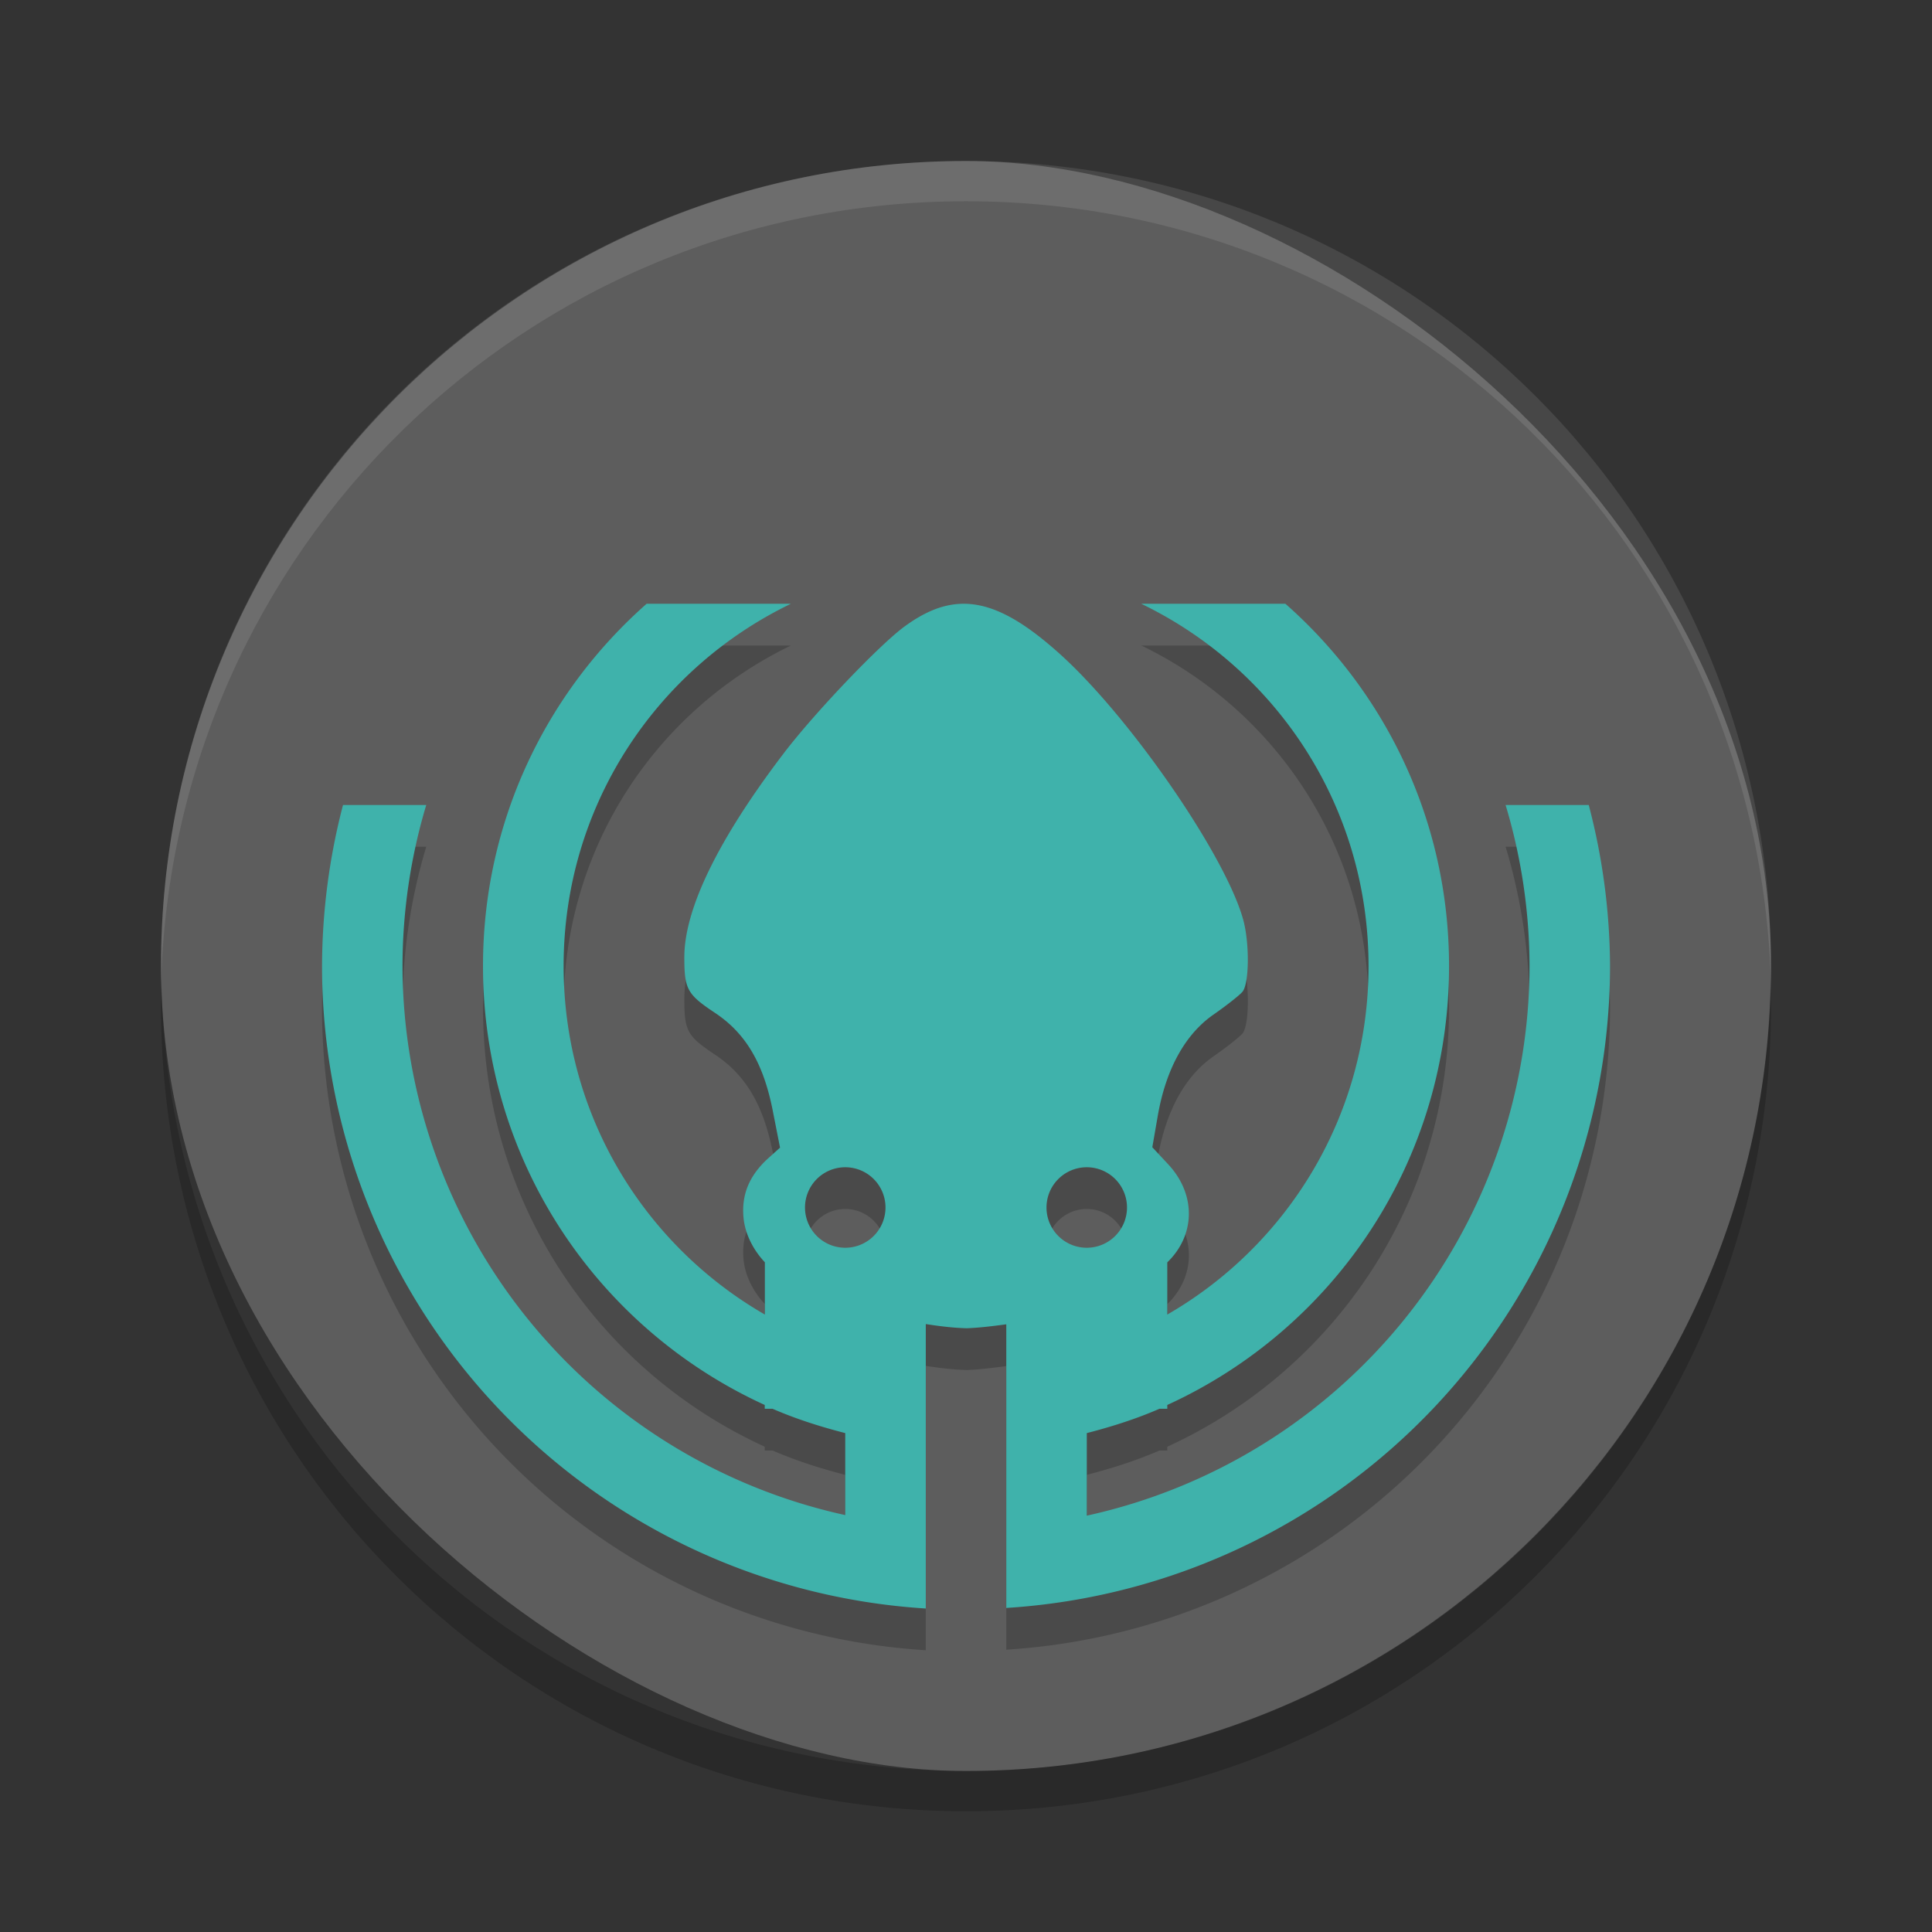 <?xml version="1.0" encoding="UTF-8" standalone="no"?>
<svg id="svg2817" xmlns:rdf="http://www.w3.org/1999/02/22-rdf-syntax-ns#" xmlns="http://www.w3.org/2000/svg" height="48" width="48" version="1.0" xmlns:cc="http://creativecommons.org/ns#" xmlns:dc="http://purl.org/dc/elements/1.1/">
    <rect width="100%" height="100%" fill="#333333" stroke="none"/>
    <rect id="rect4203-4" transform="matrix(0,-1,-1,0,0,0)" rx="20" ry="20" height="40" width="40" y="-44" x="-44" fill="#5d5d5d"/>
    <path id="path4068" opacity=".1" d="m24 4c-11.08 0-20 8.92-20 20 0 0.168-0.004 0.333 0 0.5 0.264-10.846 9.088-19.5 20-19.5s19.736 8.654 20 19.5c0.004-0.167 0-0.332 0-0.5 0-11.08-8.92-20-20-20z" fill="#fff"/>
    <path id="rect3289" opacity=".2" d="m4.012 24.5c-0.004 0.167-0.012 0.332-0.012 0.5 0 11.08 8.92 20 20 20s20-8.92 20-20c0-0.168-0.008-0.333-0.012-0.5-0.264 10.846-9.076 19.5-19.988 19.5s-19.724-8.654-19.988-19.5z"/>
    <path id="path4427" opacity=".2" d="m16.066 16.037c-2.491 2.196-4.066 5.403-4.066 9 0 4.859 2.865 9.016 7 10.906v0.094h0.193c0.578 0.252 1.186 0.445 1.807 0.606v2.037a14 14 0 0 1 -11 -13.643 14 14 0 0 1 0.59 -4h-2.068a16 16 0 0 0 -0.522 4 16 16 0 0 0 15 15.963v-7.066c0.345 0.054 0.687 0.096 1.022 0.104 0.346-0.014 0.662-0.056 0.979-0.098v7.046a16 16 0 0 0 15 -15.949 16 16 0 0 0 -0.529 -4h-2.066a14 14 0 0 1 0.596 4 14 14 0 0 1 -11 13.656v-2.051c0.621-0.16 1.229-0.354 1.807-0.605h0.193v-0.094c4.135-1.891 7-6.047 7-10.906 0-3.597-1.575-6.804-4.066-9h-3.582c3.345 1.614 5.648 5.024 5.648 9 0 3.714-2.01 6.935-5 8.66v-1.297c0.691-0.667 0.73-1.675 0.023-2.436l-0.395-0.424 0.135-0.777c0.2-1.157 0.678-2.028 1.385-2.519 0.319-0.222 0.642-0.476 0.719-0.566 0.171-0.203 0.18-1.218 0.016-1.803-0.449-1.603-2.806-5.016-4.545-6.584-0.988-0.891-1.762-1.296-2.51-1.25-0.449 0.027-0.886 0.217-1.357 0.562-0.628 0.46-2.24 2.151-3.002 3.152-1.628 2.139-2.469 3.865-2.469 5.065 0 0.795 0.071 0.923 0.76 1.381 0.762 0.506 1.202 1.248 1.434 2.416l0.184 0.934-0.289 0.26c-0.475 0.429-0.675 0.909-0.617 1.492 0.04 0.4 0.245 0.796 0.529 1.096v1.299c-2.99-1.725-5-4.946-5-8.66 0-3.976 2.303-7.386 5.648-9h-3.582zm4.934 14a1 1 0 0 1 1 1 1 1 0 0 1 -1 1 1 1 0 0 1 -1 -1 1 1 0 0 1 1 -1zm6 0a1 1 0 0 1 1 1 1 1 0 0 1 -1 1 1 1 0 0 1 -1 -1 1 1 0 0 1 1 -1z"/>
    <path id="path4377" d="m16.066 15c-2.491 2.196-4.066 5.403-4.066 9 0 4.859 2.865 9.016 7 10.906v0.094h0.193c0.578 0.252 1.186 0.445 1.807 0.605v2.037a14 14 0 0 1 -11 -13.642 14 14 0 0 1 0.59 -4h-2.068a16 16 0 0 0 -0.521 4 16 16 0 0 0 15 15.963v-7.067c0.345 0.054 0.687 0.096 1.021 0.104 0.347-0.014 0.663-0.056 0.979-0.098v7.047a16 16 0 0 0 15 -15.949 16 16 0 0 0 -0.529 -4h-2.066a14 14 0 0 1 0.595 4 14 14 0 0 1 -11 13.656v-2.051c0.621-0.16 1.229-0.353 1.807-0.605h0.193v-0.094c4.135-1.89 7-6.047 7-10.906 0-3.597-1.575-6.804-4.066-9h-3.582c3.345 1.614 5.648 5.024 5.648 9 0 3.714-2.01 6.935-5 8.66v-1.297c0.691-0.667 0.73-1.675 0.023-2.436l-0.395-0.424 0.135-0.777c0.2-1.157 0.678-2.028 1.385-2.519 0.319-0.222 0.642-0.476 0.719-0.566 0.171-0.203 0.18-1.218 0.016-1.803-0.449-1.603-2.806-5.016-4.545-6.584-0.988-0.891-1.762-1.296-2.51-1.25-0.449 0.027-0.886 0.217-1.357 0.562-0.628 0.46-2.24 2.151-3.002 3.152-1.627 2.137-2.468 3.864-2.468 5.064 0 0.795 0.071 0.923 0.76 1.381 0.762 0.506 1.202 1.248 1.434 2.416l0.184 0.934-0.289 0.26c-0.475 0.429-0.675 0.909-0.617 1.492 0.04 0.4 0.245 0.796 0.529 1.096v1.299c-2.99-1.725-5-4.946-5-8.66 0-3.976 2.303-7.386 5.648-9h-3.582zm4.934 14a1 1 0 0 1 1 1 1 1 0 0 1 -1 1 1 1 0 0 1 -1 -1 1 1 0 0 1 1 -1zm6 0a1 1 0 0 1 1 1 1 1 0 0 1 -1 1 1 1 0 0 1 -1 -1 1 1 0 0 1 1 -1z" fill="#3fb2ab"/>
</svg>
